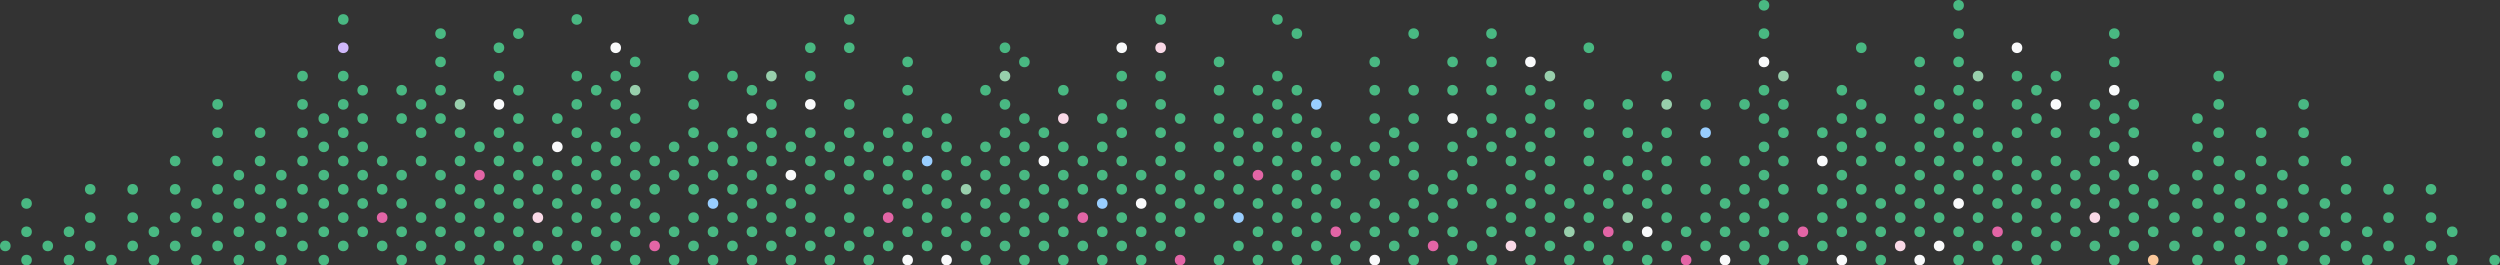 <svg width="1413" height="150" xmlns="http://www.w3.org/2000/svg"><rect width="100%" height="100%" fill="#333333" stroke="none"/><g fill="none" fill-rule="evenodd"><g transform="translate(1226 40)" fill="#49B882"><circle transform="matrix(1 0 0 -1 0 214)" cx="184" cy="107" r="3"/><circle transform="matrix(1 0 0 -1 0 214)" cx="160" cy="107" r="3"/><circle transform="matrix(1 0 0 -1 0 182)" cx="160" cy="91" r="3"/><circle transform="matrix(1 0 0 -1 0 198)" cx="148" cy="99" r="3"/><circle transform="matrix(1 0 0 -1 0 166)" cx="148" cy="83" r="3"/><circle transform="matrix(1 0 0 -1 0 134)" cx="148" cy="67" r="3"/><circle transform="matrix(1 0 0 -1 0 214)" cx="136" cy="107" r="3"/><circle transform="matrix(1 0 0 -1 0 198)" cx="124" cy="99" r="3"/><circle transform="matrix(1 0 0 -1 0 166)" cx="124" cy="83" r="3"/><circle transform="matrix(1 0 0 -1 0 134)" cx="124" cy="67" r="3"/><circle transform="matrix(1 0 0 -1 0 198)" cx="3" cy="99" r="3"/><circle transform="matrix(1 0 0 -1 0 166)" cx="3" cy="83" r="3"/><circle transform="matrix(1 0 0 -1 0 134)" cx="3" cy="67" r="3"/><circle transform="matrix(1 0 0 -1 0 214)" cx="112" cy="107" r="3"/><circle transform="matrix(1 0 0 -1 0 182)" cx="112" cy="91" r="3"/><circle transform="matrix(1 0 0 -1 0 198)" cx="100" cy="99" r="3"/><circle transform="matrix(1 0 0 -1 0 166)" cx="100" cy="83" r="3"/><circle transform="matrix(1 0 0 -1 0 134)" cx="100" cy="67" r="3"/><circle transform="matrix(1 0 0 -1 0 102)" cx="100" cy="51" r="3"/><circle transform="matrix(1 0 0 -1 0 214)" cx="88" cy="107" r="3"/><circle transform="matrix(1 0 0 -1 0 182)" cx="88" cy="91" r="3"/><circle transform="matrix(1 0 0 -1 0 150)" cx="88" cy="75" r="3"/><circle transform="matrix(1 0 0 -1 0 198)" cx="76" cy="99" r="3"/><circle transform="matrix(1 0 0 -1 0 166)" cx="76" cy="83" r="3"/><circle transform="matrix(1 0 0 -1 0 134)" cx="76" cy="67" r="3"/><circle transform="matrix(1 0 0 -1 0 102)" cx="76" cy="51" r="3"/><circle transform="matrix(1 0 0 -1 0 70)" cx="76" cy="35" r="3"/><circle transform="matrix(1 0 0 -1 0 38)" cx="76" cy="19" r="3"/><circle transform="matrix(1 0 0 -1 0 214)" cx="64" cy="107" r="3"/><circle transform="matrix(1 0 0 -1 0 182)" cx="64" cy="91" r="3"/><circle transform="matrix(1 0 0 -1 0 150)" cx="64" cy="75" r="3"/><circle transform="matrix(1 0 0 -1 0 118)" cx="64" cy="59" r="3"/><circle transform="matrix(1 0 0 -1 0 198)" cx="52" cy="99" r="3"/><circle transform="matrix(1 0 0 -1 0 166)" cx="52" cy="83" r="3"/><circle transform="matrix(1 0 0 -1 0 134)" cx="52" cy="67" r="3"/><circle transform="matrix(1 0 0 -1 0 102)" cx="52" cy="51" r="3"/><circle transform="matrix(1 0 0 -1 0 70)" cx="52" cy="35" r="3"/><circle transform="matrix(1 0 0 -1 0 214)" cx="40" cy="107" r="3"/><circle transform="matrix(1 0 0 -1 0 182)" cx="40" cy="91" r="3"/><circle transform="matrix(1 0 0 -1 0 150)" cx="40" cy="75" r="3"/><circle transform="matrix(1 0 0 -1 0 118)" cx="40" cy="59" r="3"/><circle transform="matrix(1 0 0 -1 0 198)" cx="28" cy="99" r="3"/><circle transform="matrix(1 0 0 -1 0 166)" cx="28" cy="83" r="3"/><circle transform="matrix(1 0 0 -1 0 134)" cx="28" cy="67" r="3"/><circle transform="matrix(1 0 0 -1 0 102)" cx="28" cy="51" r="3"/><circle transform="matrix(1 0 0 -1 0 70)" cx="28" cy="35" r="3"/><circle transform="matrix(1 0 0 -1 0 38)" cx="28" cy="19" r="3"/><circle transform="matrix(1 0 0 -1 0 6)" cx="28" cy="3" r="3"/><circle transform="matrix(1 0 0 -1 0 214)" cx="16" cy="107" r="3"/><circle transform="matrix(1 0 0 -1 0 182)" cx="16" cy="91" r="3"/><circle transform="matrix(1 0 0 -1 0 150)" cx="16" cy="75" r="3"/><circle transform="matrix(1 0 0 -1 0 118)" cx="16" cy="59" r="3"/><circle transform="matrix(1 0 0 -1 0 86)" cx="16" cy="43" r="3"/><circle transform="matrix(1 0 0 -1 0 54)" cx="16" cy="27" r="3"/></g><g transform="translate(0 40)" fill="#49B882"><circle transform="rotate(180 3 99)" cx="3" cy="99" r="3"/><circle transform="rotate(180 15 107)" cx="15" cy="107" r="3"/><circle transform="rotate(180 15 91)" cx="15" cy="91" r="3"/><circle transform="rotate(180 15 75)" cx="15" cy="75" r="3"/><circle transform="rotate(180 27 99)" cx="27" cy="99" r="3"/><circle transform="rotate(180 39 107)" cx="39" cy="107" r="3"/><circle transform="rotate(180 39 91)" cx="39" cy="91" r="3"/><circle transform="rotate(180 51 99)" cx="51" cy="99" r="3"/><circle transform="rotate(180 51 83)" cx="51" cy="83" r="3"/><circle transform="rotate(180 51 67)" cx="51" cy="67" r="3"/><circle transform="rotate(180 63 107)" cx="63" cy="107" r="3"/><circle transform="rotate(180 75 99)" cx="75" cy="99" r="3"/><circle transform="rotate(180 75 83)" cx="75" cy="83" r="3"/><circle transform="rotate(180 75 67)" cx="75" cy="67" r="3"/><circle transform="rotate(180 87 107)" cx="87" cy="107" r="3"/><circle transform="rotate(180 87 91)" cx="87" cy="91" r="3"/><circle transform="rotate(180 99 99)" cx="99" cy="99" r="3"/><circle transform="rotate(180 99 83)" cx="99" cy="83" r="3"/><circle transform="rotate(180 99 67)" cx="99" cy="67" r="3"/><circle transform="rotate(180 99 51)" cx="99" cy="51" r="3"/><circle transform="rotate(180 111 107)" cx="111" cy="107" r="3"/><circle transform="rotate(180 111 91)" cx="111" cy="91" r="3"/><circle transform="rotate(180 111 75)" cx="111" cy="75" r="3"/><circle transform="rotate(180 123 99)" cx="123" cy="99" r="3"/><circle transform="rotate(180 123 83)" cx="123" cy="83" r="3"/><circle transform="rotate(180 123 67)" cx="123" cy="67" r="3"/><circle transform="rotate(180 123 51)" cx="123" cy="51" r="3"/><circle transform="rotate(180 123 35)" cx="123" cy="35" r="3"/><circle transform="rotate(180 123 19)" cx="123" cy="19" r="3"/><circle transform="rotate(180 135 107)" cx="135" cy="107" r="3"/><circle transform="rotate(180 135 91)" cx="135" cy="91" r="3"/><circle transform="rotate(180 135 75)" cx="135" cy="75" r="3"/><circle transform="rotate(180 135 59)" cx="135" cy="59" r="3"/><circle transform="rotate(180 147 99)" cx="147" cy="99" r="3"/><circle transform="rotate(180 147 83)" cx="147" cy="83" r="3"/><circle transform="rotate(180 147 67)" cx="147" cy="67" r="3"/><circle transform="rotate(180 147 51)" cx="147" cy="51" r="3"/><circle transform="rotate(180 147 35)" cx="147" cy="35" r="3"/><circle transform="rotate(180 159 107)" cx="159" cy="107" r="3"/><circle transform="rotate(180 159 91)" cx="159" cy="91" r="3"/><circle transform="rotate(180 159 75)" cx="159" cy="75" r="3"/><circle transform="rotate(180 159 59)" cx="159" cy="59" r="3"/><circle transform="rotate(180 171 99)" cx="171" cy="99" r="3"/><circle transform="rotate(180 171 83)" cx="171" cy="83" r="3"/><circle transform="rotate(180 171 67)" cx="171" cy="67" r="3"/><circle transform="rotate(180 171 51)" cx="171" cy="51" r="3"/><circle transform="rotate(180 171 35)" cx="171" cy="35" r="3"/><circle transform="rotate(180 171 19)" cx="171" cy="19" r="3"/><circle transform="rotate(180 171 3)" cx="171" cy="3" r="3"/><circle transform="rotate(180 183 107)" cx="183" cy="107" r="3"/><circle transform="rotate(180 183 91)" cx="183" cy="91" r="3"/><circle transform="rotate(180 183 75)" cx="183" cy="75" r="3"/><circle transform="rotate(180 183 59)" cx="183" cy="59" r="3"/><circle transform="rotate(180 183 43)" cx="183" cy="43" r="3"/><circle transform="rotate(180 183 27)" cx="183" cy="27" r="3"/></g><g transform="translate(191)"><circle fill="#49B882" transform="rotate(180 3 139)" cx="3" cy="139" r="3"/><circle fill="#49B882" transform="rotate(180 3 123)" cx="3" cy="123" r="3"/><circle fill="#49B882" transform="rotate(180 3 107)" cx="3" cy="107" r="3"/><circle fill="#49B882" transform="rotate(180 3 91)" cx="3" cy="91" r="3"/><circle fill="#49B882" transform="rotate(180 3 75)" cx="3" cy="75" r="3"/><circle fill="#49B882" transform="rotate(180 3 59)" cx="3" cy="59" r="3"/><circle fill="#49B882" transform="rotate(180 3 43)" cx="3" cy="43" r="3"/><circle fill="#D0B8FB" transform="rotate(180 3 27)" cx="3" cy="27" r="3"/><circle fill="#49B882" transform="rotate(180 3 11)" cx="3" cy="11" r="3"/><circle fill="#49B882" transform="rotate(180 14 131)" cx="14" cy="131" r="3"/><circle fill="#49B882" transform="rotate(180 14 115)" cx="14" cy="115" r="3"/><circle fill="#49B882" transform="rotate(180 14 99)" cx="14" cy="99" r="3"/><circle fill="#49B882" transform="rotate(180 14 83)" cx="14" cy="83" r="3"/><circle fill="#49B882" transform="rotate(180 14 67)" cx="14" cy="67" r="3"/><circle fill="#49B882" transform="rotate(180 14 51)" cx="14" cy="51" r="3"/><circle fill="#49B882" transform="rotate(180 25 139)" cx="25" cy="139" r="3"/><circle fill="#E365A6" transform="rotate(180 25 123)" cx="25" cy="123" r="3"/><circle fill="#49B882" transform="rotate(180 25 107)" cx="25" cy="107" r="3"/><circle fill="#49B882" transform="rotate(180 25 91)" cx="25" cy="91" r="3"/><circle fill="#49B882" transform="rotate(180 36 147)" cx="36" cy="147" r="3"/><circle fill="#49B882" transform="rotate(180 36 131)" cx="36" cy="131" r="3"/><circle fill="#49B882" transform="rotate(180 36 115)" cx="36" cy="115" r="3"/><circle fill="#49B882" transform="rotate(180 36 99)" cx="36" cy="99" r="3"/><circle fill="#49B882" transform="rotate(180 36 67)" cx="36" cy="67" r="3"/><circle fill="#49B882" transform="rotate(180 36 51)" cx="36" cy="51" r="3"/><circle fill="#49B882" transform="rotate(180 47 139)" cx="47" cy="139" r="3"/><circle fill="#49B882" transform="rotate(180 47 123)" cx="47" cy="123" r="3"/><circle fill="#49B882" transform="rotate(180 47 91)" cx="47" cy="91" r="3"/><circle fill="#49B882" transform="rotate(180 47 75)" cx="47" cy="75" r="3"/><circle fill="#49B882" transform="rotate(180 47 59)" cx="47" cy="59" r="3"/><circle fill="#49B882" transform="rotate(180 58 147)" cx="58" cy="147" r="3"/><circle fill="#49B882" transform="rotate(180 58 131)" cx="58" cy="131" r="3"/><circle fill="#49B882" transform="rotate(180 58 115)" cx="58" cy="115" r="3"/><circle fill="#49B882" transform="rotate(180 58 99)" cx="58" cy="99" r="3"/><circle fill="#49B882" transform="rotate(180 58 67)" cx="58" cy="67" r="3"/><circle fill="#49B882" transform="rotate(180 58 51)" cx="58" cy="51" r="3"/><circle fill="#49B882" transform="rotate(180 58 35)" cx="58" cy="35" r="3"/><circle fill="#49B882" transform="rotate(180 58 19)" cx="58" cy="19" r="3"/><circle fill="#49B882" transform="rotate(180 69 139)" cx="69" cy="139" r="3"/><circle fill="#49B882" transform="rotate(180 69 123)" cx="69" cy="123" r="3"/><circle fill="#49B882" transform="rotate(180 69 107)" cx="69" cy="107" r="3"/><circle fill="#49B882" transform="rotate(180 69 91)" cx="69" cy="91" r="3"/><circle fill="#49B882" transform="rotate(180 69 75)" cx="69" cy="75" r="3"/><circle fill="#98CFAC" transform="rotate(180 69 59)" cx="69" cy="59" r="3"/><circle fill="#49B882" transform="rotate(180 80 147)" cx="80" cy="147" r="3"/><circle fill="#49B882" transform="rotate(180 80 131)" cx="80" cy="131" r="3"/><circle fill="#49B882" transform="rotate(180 80 115)" cx="80" cy="115" r="3"/><circle fill="#E365A6" transform="rotate(180 80 99)" cx="80" cy="99" r="3"/><circle fill="#49B882" transform="rotate(180 80 83)" cx="80" cy="83" r="3"/><circle fill="#49B882" transform="rotate(180 91 139)" cx="91" cy="139" r="3"/><circle fill="#49B882" transform="rotate(180 91 123)" cx="91" cy="123" r="3"/><circle fill="#49B882" transform="rotate(180 91 107)" cx="91" cy="107" r="3"/><circle fill="#49B882" transform="rotate(180 91 91)" cx="91" cy="91" r="3"/><circle fill="#49B882" transform="rotate(180 91 75)" cx="91" cy="75" r="3"/><circle fill="#F9FAFB" transform="rotate(180 91 59)" cx="91" cy="59" r="3"/><circle fill="#49B882" transform="rotate(180 91 43)" cx="91" cy="43" r="3"/><circle fill="#49B882" transform="rotate(180 91 27)" cx="91" cy="27" r="3"/><circle fill="#49B882" transform="rotate(180 102 147)" cx="102" cy="147" r="3"/><circle fill="#49B882" transform="rotate(180 102 131)" cx="102" cy="131" r="3"/><circle fill="#49B882" transform="rotate(180 102 115)" cx="102" cy="115" r="3"/><circle fill="#49B882" transform="rotate(180 102 99)" cx="102" cy="99" r="3"/><circle fill="#49B882" transform="rotate(180 102 83)" cx="102" cy="83" r="3"/><circle fill="#49B882" transform="rotate(180 102 67)" cx="102" cy="67" r="3"/><circle fill="#49B882" transform="rotate(180 102 51)" cx="102" cy="51" r="3"/><circle fill="#49B882" transform="rotate(180 102 19)" cx="102" cy="19" r="3"/><circle fill="#49B882" transform="rotate(180 113 139)" cx="113" cy="139" r="3"/><circle fill="#FAD9E7" transform="rotate(180 113 123)" cx="113" cy="123" r="3"/><circle fill="#49B882" transform="rotate(180 113 107)" cx="113" cy="107" r="3"/><circle fill="#49B882" transform="rotate(180 113 91)" cx="113" cy="91" r="3"/><circle fill="#49B882" transform="rotate(180 124 147)" cx="124" cy="147" r="3"/><circle fill="#49B882" transform="rotate(180 124 131)" cx="124" cy="131" r="3"/><circle fill="#49B882" transform="rotate(180 124 115)" cx="124" cy="115" r="3"/><circle fill="#49B882" transform="rotate(180 124 99)" cx="124" cy="99" r="3"/><circle fill="#F9FAFB" transform="rotate(180 124 83)" cx="124" cy="83" r="3"/><circle fill="#49B882" transform="rotate(180 124 67)" cx="124" cy="67" r="3"/><circle fill="#49B882" transform="rotate(180 135 139)" cx="135" cy="139" r="3"/><circle fill="#49B882" transform="rotate(180 135 123)" cx="135" cy="123" r="3"/><circle fill="#49B882" transform="rotate(180 135 107)" cx="135" cy="107" r="3"/><circle fill="#49B882" transform="rotate(180 135 91)" cx="135" cy="91" r="3"/><circle fill="#49B882" transform="rotate(180 135 75)" cx="135" cy="75" r="3"/><circle fill="#49B882" transform="rotate(180 135 59)" cx="135" cy="59" r="3"/><circle fill="#49B882" transform="rotate(180 135 43)" cx="135" cy="43" r="3"/><circle fill="#49B882" transform="rotate(180 135 11)" cx="135" cy="11" r="3"/><circle fill="#49B882" transform="rotate(180 146 147)" cx="146" cy="147" r="3"/><circle fill="#49B882" transform="rotate(180 146 131)" cx="146" cy="131" r="3"/><circle fill="#49B882" transform="rotate(180 146 115)" cx="146" cy="115" r="3"/><circle fill="#49B882" transform="rotate(180 146 99)" cx="146" cy="99" r="3"/><circle fill="#49B882" transform="rotate(180 146 83)" cx="146" cy="83" r="3"/><circle fill="#49B882" transform="rotate(180 146 51)" cx="146" cy="51" r="3"/><circle fill="#49B882" transform="rotate(180 157 139)" cx="157" cy="139" r="3"/><circle fill="#49B882" transform="rotate(180 157 123)" cx="157" cy="123" r="3"/><circle fill="#49B882" transform="rotate(180 157 107)" cx="157" cy="107" r="3"/><circle fill="#49B882" transform="rotate(180 157 91)" cx="157" cy="91" r="3"/><circle fill="#49B882" transform="rotate(180 157 75)" cx="157" cy="75" r="3"/><circle fill="#49B882" transform="rotate(180 157 59)" cx="157" cy="59" r="3"/><circle fill="#49B882" transform="rotate(180 157 43)" cx="157" cy="43" r="3"/><circle fill="#F9FAFB" transform="rotate(180 157 27)" cx="157" cy="27" r="3"/><circle fill="#49B882" transform="rotate(180 168 147)" cx="168" cy="147" r="3"/><circle fill="#49B882" transform="rotate(180 168 131)" cx="168" cy="131" r="3"/><circle fill="#49B882" transform="rotate(180 168 115)" cx="168" cy="115" r="3"/><circle fill="#49B882" transform="rotate(180 168 99)" cx="168" cy="99" r="3"/><circle fill="#49B882" transform="rotate(180 168 83)" cx="168" cy="83" r="3"/><circle fill="#49B882" transform="rotate(180 168 67)" cx="168" cy="67" r="3"/><circle fill="#98CFAC" transform="rotate(180 168 51)" cx="168" cy="51" r="3"/><circle fill="#49B882" transform="rotate(180 168 35)" cx="168" cy="35" r="3"/><circle fill="#E365A6" transform="rotate(180 179 139)" cx="179" cy="139" r="3"/><circle fill="#49B882" transform="rotate(180 179 123)" cx="179" cy="123" r="3"/><circle fill="#49B882" transform="rotate(180 179 107)" cx="179" cy="107" r="3"/><circle fill="#49B882" transform="rotate(180 179 91)" cx="179" cy="91" r="3"/><circle fill="#49B882" transform="rotate(180 190 147)" cx="190" cy="147" r="3"/><circle fill="#49B882" transform="rotate(180 190 131)" cx="190" cy="131" r="3"/><circle fill="#49B882" transform="rotate(180 190 99)" cx="190" cy="99" r="3"/><circle fill="#49B882" transform="rotate(180 190 83)" cx="190" cy="83" r="3"/><circle fill="#49B882" transform="rotate(180 201 139)" cx="201" cy="139" r="3"/><circle fill="#49B882" transform="rotate(180 201 123)" cx="201" cy="123" r="3"/><circle fill="#49B882" transform="rotate(180 201 107)" cx="201" cy="107" r="3"/><circle fill="#49B882" transform="rotate(180 201 91)" cx="201" cy="91" r="3"/><circle fill="#49B882" transform="rotate(180 201 75)" cx="201" cy="75" r="3"/><circle fill="#49B882" transform="rotate(180 201 59)" cx="201" cy="59" r="3"/><circle fill="#49B882" transform="rotate(180 201 43)" cx="201" cy="43" r="3"/><circle fill="#49B882" transform="rotate(180 201 11)" cx="201" cy="11" r="3"/><circle fill="#49B882" transform="rotate(180 212 147)" cx="212" cy="147" r="3"/><circle fill="#49B882" transform="rotate(180 212 131)" cx="212" cy="131" r="3"/><circle fill="#99CEFF" transform="rotate(180 212 115)" cx="212" cy="115" r="3"/><circle fill="#49B882" transform="rotate(180 212 99)" cx="212" cy="99" r="3"/><circle fill="#49B882" transform="rotate(180 212 83)" cx="212" cy="83" r="3"/><circle fill="#49B882" transform="rotate(180 223 139)" cx="223" cy="139" r="3"/><circle fill="#49B882" transform="rotate(180 223 123)" cx="223" cy="123" r="3"/><circle fill="#49B882" transform="rotate(180 223 107)" cx="223" cy="107" r="3"/><circle fill="#49B882" transform="rotate(180 223 91)" cx="223" cy="91" r="3"/><circle fill="#49B882" transform="rotate(180 223 75)" cx="223" cy="75" r="3"/><circle fill="#49B882" transform="rotate(180 223 43)" cx="223" cy="43" r="3"/><circle fill="#49B882" transform="rotate(180 234 147)" cx="234" cy="147" r="3"/><circle fill="#49B882" transform="rotate(180 234 131)" cx="234" cy="131" r="3"/><circle fill="#49B882" transform="rotate(180 234 115)" cx="234" cy="115" r="3"/><circle fill="#49B882" transform="rotate(180 234 99)" cx="234" cy="99" r="3"/><circle fill="#49B882" transform="rotate(180 234 83)" cx="234" cy="83" r="3"/><circle fill="#F9FAFB" transform="rotate(180 234 67)" cx="234" cy="67" r="3"/><circle fill="#49B882" transform="rotate(180 234 51)" cx="234" cy="51" r="3"/><circle fill="#49B882" transform="rotate(180 245 139)" cx="245" cy="139" r="3"/><circle fill="#49B882" transform="rotate(180 245 123)" cx="245" cy="123" r="3"/><circle fill="#49B882" transform="rotate(180 245 107)" cx="245" cy="107" r="3"/><circle fill="#49B882" transform="rotate(180 245 91)" cx="245" cy="91" r="3"/><circle fill="#49B882" transform="rotate(180 245 75)" cx="245" cy="75" r="3"/><circle fill="#49B882" transform="rotate(180 245 59)" cx="245" cy="59" r="3"/><circle fill="#98CFAC" transform="rotate(180 245 43)" cx="245" cy="43" r="3"/><circle fill="#49B882" transform="rotate(180 256 147)" cx="256" cy="147" r="3"/><circle fill="#49B882" transform="rotate(180 256 131)" cx="256" cy="131" r="3"/><circle fill="#49B882" transform="rotate(180 256 115)" cx="256" cy="115" r="3"/><circle fill="#F9FAFB" transform="rotate(180 256 99)" cx="256" cy="99" r="3"/><circle fill="#49B882" transform="rotate(180 256 83)" cx="256" cy="83" r="3"/><circle fill="#49B882" transform="rotate(180 267 139)" cx="267" cy="139" r="3"/><circle fill="#49B882" transform="rotate(180 267 123)" cx="267" cy="123" r="3"/><circle fill="#49B882" transform="rotate(180 267 107)" cx="267" cy="107" r="3"/><circle fill="#49B882" transform="rotate(180 267 91)" cx="267" cy="91" r="3"/><circle fill="#49B882" transform="rotate(180 267 75)" cx="267" cy="75" r="3"/><circle fill="#F9FAFB" transform="rotate(180 267 59)" cx="267" cy="59" r="3"/><circle fill="#49B882" transform="rotate(180 267 43)" cx="267" cy="43" r="3"/><circle fill="#49B882" transform="rotate(180 267 27)" cx="267" cy="27" r="3"/><circle fill="#49B882" transform="rotate(180 278 147)" cx="278" cy="147" r="3"/><circle fill="#49B882" transform="rotate(180 278 131)" cx="278" cy="131" r="3"/><circle fill="#49B882" transform="rotate(180 278 99)" cx="278" cy="99" r="3"/><circle fill="#49B882" transform="rotate(180 278 83)" cx="278" cy="83" r="3"/><circle fill="#49B882" transform="rotate(180 289 139)" cx="289" cy="139" r="3"/><circle fill="#49B882" transform="rotate(180 289 123)" cx="289" cy="123" r="3"/><circle fill="#49B882" transform="rotate(180 289 107)" cx="289" cy="107" r="3"/><circle fill="#49B882" transform="rotate(180 289 91)" cx="289" cy="91" r="3"/><circle fill="#49B882" transform="rotate(180 289 75)" cx="289" cy="75" r="3"/><circle fill="#49B882" transform="rotate(180 289 59)" cx="289" cy="59" r="3"/><circle fill="#49B882" transform="rotate(180 289 27)" cx="289" cy="27" r="3"/><circle fill="#49B882" transform="rotate(180 289 11)" cx="289" cy="11" r="3"/><circle fill="#49B882" transform="rotate(180 300 147)" cx="300" cy="147" r="3"/><circle fill="#49B882" transform="rotate(180 300 131)" cx="300" cy="131" r="3"/><circle fill="#49B882" transform="rotate(180 300 99)" cx="300" cy="99" r="3"/><circle fill="#49B882" transform="rotate(180 300 83)" cx="300" cy="83" r="3"/><circle fill="#49B882" transform="rotate(180 311 139)" cx="311" cy="139" r="3"/><circle fill="#E365A6" transform="rotate(180 311 123)" cx="311" cy="123" r="3"/><circle fill="#49B882" transform="rotate(180 311 107)" cx="311" cy="107" r="3"/><circle fill="#49B882" transform="rotate(180 311 91)" cx="311" cy="91" r="3"/><circle fill="#49B882" transform="rotate(180 311 75)" cx="311" cy="75" r="3"/><circle fill="#F9FAFB" transform="rotate(180 322 147)" cx="322" cy="147" r="3"/><circle fill="#49B882" transform="rotate(180 322 131)" cx="322" cy="131" r="3"/><circle fill="#49B882" transform="rotate(180 322 115)" cx="322" cy="115" r="3"/><circle fill="#49B882" transform="rotate(180 322 99)" cx="322" cy="99" r="3"/><circle fill="#49B882" transform="rotate(180 322 83)" cx="322" cy="83" r="3"/><circle fill="#49B882" transform="rotate(180 322 67)" cx="322" cy="67" r="3"/><circle fill="#49B882" transform="rotate(180 322 51)" cx="322" cy="51" r="3"/><circle fill="#49B882" transform="rotate(180 322 35)" cx="322" cy="35" r="3"/><circle fill="#49B882" transform="rotate(180 333 139)" cx="333" cy="139" r="3"/><circle fill="#49B882" transform="rotate(180 333 123)" cx="333" cy="123" r="3"/><circle fill="#49B882" transform="rotate(180 333 107)" cx="333" cy="107" r="3"/><circle fill="#99CEFF" transform="rotate(180 333 91)" cx="333" cy="91" r="3"/><circle fill="#49B882" transform="rotate(180 333 75)" cx="333" cy="75" r="3"/><circle fill="#F9FAFB" transform="rotate(180 344 147)" cx="344" cy="147" r="3"/><circle fill="#49B882" transform="rotate(180 344 131)" cx="344" cy="131" r="3"/><circle fill="#49B882" transform="rotate(180 344 115)" cx="344" cy="115" r="3"/><circle fill="#49B882" transform="rotate(180 344 99)" cx="344" cy="99" r="3"/><circle fill="#49B882" transform="rotate(180 344 83)" cx="344" cy="83" r="3"/><circle fill="#49B882" transform="rotate(180 344 67)" cx="344" cy="67" r="3"/><circle fill="#49B882" transform="rotate(180 355 139)" cx="355" cy="139" r="3"/><circle fill="#49B882" transform="rotate(180 355 123)" cx="355" cy="123" r="3"/><circle fill="#98CFAC" transform="rotate(180 355 107)" cx="355" cy="107" r="3"/><circle fill="#49B882" transform="rotate(180 355 91)" cx="355" cy="91" r="3"/><circle fill="#49B882" transform="rotate(180 366 147)" cx="366" cy="147" r="3"/><circle fill="#49B882" transform="rotate(180 366 131)" cx="366" cy="131" r="3"/><circle fill="#49B882" transform="rotate(180 366 115)" cx="366" cy="115" r="3"/><circle fill="#49B882" transform="rotate(180 366 99)" cx="366" cy="99" r="3"/><circle fill="#49B882" transform="rotate(180 366 83)" cx="366" cy="83" r="3"/><circle fill="#49B882" transform="rotate(180 366 51)" cx="366" cy="51" r="3"/><circle fill="#49B882" transform="rotate(180 377 139)" cx="377" cy="139" r="3"/><circle fill="#49B882" transform="rotate(180 377 123)" cx="377" cy="123" r="3"/><circle fill="#49B882" transform="rotate(180 377 107)" cx="377" cy="107" r="3"/><circle fill="#49B882" transform="rotate(180 377 91)" cx="377" cy="91" r="3"/><circle fill="#49B882" transform="rotate(180 377 75)" cx="377" cy="75" r="3"/><circle fill="#49B882" transform="rotate(180 377 59)" cx="377" cy="59" r="3"/><circle fill="#98CFAC" transform="rotate(180 377 43)" cx="377" cy="43" r="3"/><circle fill="#49B882" transform="rotate(180 377 27)" cx="377" cy="27" r="3"/><circle fill="#49B882" transform="rotate(180 388 147)" cx="388" cy="147" r="3"/><circle fill="#49B882" transform="rotate(180 388 131)" cx="388" cy="131" r="3"/><circle fill="#49B882" transform="rotate(180 388 115)" cx="388" cy="115" r="3"/><circle fill="#49B882" transform="rotate(180 388 99)" cx="388" cy="99" r="3"/><circle fill="#49B882" transform="rotate(180 388 83)" cx="388" cy="83" r="3"/><circle fill="#49B882" transform="rotate(180 388 67)" cx="388" cy="67" r="3"/><circle fill="#49B882" transform="rotate(180 388 35)" cx="388" cy="35" r="3"/><circle fill="#49B882" transform="rotate(180 399 139)" cx="399" cy="139" r="3"/><circle fill="#49B882" transform="rotate(180 399 123)" cx="399" cy="123" r="3"/><circle fill="#49B882" transform="rotate(180 399 107)" cx="399" cy="107" r="3"/><circle fill="#F9FAFB" transform="rotate(180 399 91)" cx="399" cy="91" r="3"/><circle fill="#49B882" transform="rotate(180 399 75)" cx="399" cy="75" r="3"/><circle fill="#49B882" transform="rotate(180 410 147)" cx="410" cy="147" r="3"/><circle fill="#49B882" transform="rotate(180 410 131)" cx="410" cy="131" r="3"/><circle fill="#49B882" transform="rotate(180 410 115)" cx="410" cy="115" r="3"/><circle fill="#49B882" transform="rotate(180 410 99)" cx="410" cy="99" r="3"/><circle fill="#49B882" transform="rotate(180 410 83)" cx="410" cy="83" r="3"/><circle fill="#FAD9E7" transform="rotate(180 410 67)" cx="410" cy="67" r="3"/><circle fill="#49B882" transform="rotate(180 410 51)" cx="410" cy="51" r="3"/><circle fill="#49B882" transform="rotate(180 421 139)" cx="421" cy="139" r="3"/><circle fill="#E365A6" transform="rotate(180 421 123)" cx="421" cy="123" r="3"/><circle fill="#49B882" transform="rotate(180 421 107)" cx="421" cy="107" r="3"/><circle fill="#49B882" transform="rotate(180 421 91)" cx="421" cy="91" r="3"/><circle fill="#49B882" transform="rotate(180 432 147)" cx="432" cy="147" r="3"/><circle fill="#49B882" transform="rotate(180 432 131)" cx="432" cy="131" r="3"/><circle fill="#99CEFF" transform="rotate(180 432 115)" cx="432" cy="115" r="3"/><circle fill="#49B882" transform="rotate(180 432 99)" cx="432" cy="99" r="3"/><circle fill="#49B882" transform="rotate(180 432 83)" cx="432" cy="83" r="3"/><circle fill="#49B882" transform="rotate(180 432 67)" cx="432" cy="67" r="3"/><circle fill="#49B882" transform="rotate(180 443 139)" cx="443" cy="139" r="3"/><circle fill="#49B882" transform="rotate(180 443 123)" cx="443" cy="123" r="3"/><circle fill="#49B882" transform="rotate(180 443 107)" cx="443" cy="107" r="3"/><circle fill="#49B882" transform="rotate(180 443 91)" cx="443" cy="91" r="3"/><circle fill="#49B882" transform="rotate(180 443 75)" cx="443" cy="75" r="3"/><circle fill="#49B882" transform="rotate(180 443 59)" cx="443" cy="59" r="3"/><circle fill="#49B882" transform="rotate(180 443 43)" cx="443" cy="43" r="3"/><circle fill="#F9FAFB" transform="rotate(180 443 27)" cx="443" cy="27" r="3"/><circle fill="#49B882" transform="rotate(180 454 147)" cx="454" cy="147" r="3"/><circle fill="#49B882" transform="rotate(180 454 131)" cx="454" cy="131" r="3"/><circle fill="#F9FAFB" transform="rotate(180 454 115)" cx="454" cy="115" r="3"/><circle fill="#49B882" transform="rotate(180 454 99)" cx="454" cy="99" r="3"/><circle fill="#49B882" transform="rotate(180 465 139)" cx="465" cy="139" r="3"/><circle fill="#49B882" transform="rotate(180 465 123)" cx="465" cy="123" r="3"/><circle fill="#49B882" transform="rotate(180 465 107)" cx="465" cy="107" r="3"/><circle fill="#49B882" transform="rotate(180 465 91)" cx="465" cy="91" r="3"/><circle fill="#49B882" transform="rotate(180 465 75)" cx="465" cy="75" r="3"/><circle fill="#49B882" transform="rotate(180 465 59)" cx="465" cy="59" r="3"/><circle fill="#49B882" transform="rotate(180 465 43)" cx="465" cy="43" r="3"/><circle fill="#FAD9E7" transform="rotate(180 465 27)" cx="465" cy="27" r="3"/><circle fill="#49B882" transform="rotate(180 465 11)" cx="465" cy="11" r="3"/><circle fill="#E365A6" transform="rotate(180 476 147)" cx="476" cy="147" r="3"/><circle fill="#49B882" transform="rotate(180 476 131)" cx="476" cy="131" r="3"/><circle fill="#49B882" transform="rotate(180 476 115)" cx="476" cy="115" r="3"/><circle fill="#49B882" transform="rotate(180 476 99)" cx="476" cy="99" r="3"/><circle fill="#49B882" transform="rotate(180 476 83)" cx="476" cy="83" r="3"/><circle fill="#49B882" transform="rotate(180 476 67)" cx="476" cy="67" r="3"/><circle fill="#49B882" transform="rotate(180 487 123)" cx="487" cy="123" r="3"/><circle fill="#49B882" transform="rotate(180 487 107)" cx="487" cy="107" r="3"/><circle fill="#49B882" transform="rotate(180 498 147)" cx="498" cy="147" r="3"/><circle fill="#49B882" transform="rotate(180 498 115)" cx="498" cy="115" r="3"/><circle fill="#49B882" transform="rotate(180 498 99)" cx="498" cy="99" r="3"/><circle fill="#49B882" transform="rotate(180 498 83)" cx="498" cy="83" r="3"/><circle fill="#49B882" transform="rotate(180 498 67)" cx="498" cy="67" r="3"/><circle fill="#49B882" transform="rotate(180 498 51)" cx="498" cy="51" r="3"/><circle fill="#49B882" transform="rotate(180 498 35)" cx="498" cy="35" r="3"/><circle fill="#49B882" transform="rotate(180 509 139)" cx="509" cy="139" r="3"/><circle fill="#99CEFF" transform="rotate(180 509 123)" cx="509" cy="123" r="3"/><circle fill="#49B882" transform="rotate(180 509 107)" cx="509" cy="107" r="3"/><circle fill="#49B882" transform="rotate(180 509 91)" cx="509" cy="91" r="3"/><circle fill="#49B882" transform="rotate(180 509 75)" cx="509" cy="75" r="3"/><circle fill="#49B882" transform="rotate(180 520 147)" cx="520" cy="147" r="3"/><circle fill="#49B882" transform="rotate(180 520 131)" cx="520" cy="131" r="3"/><circle fill="#49B882" transform="rotate(180 520 115)" cx="520" cy="115" r="3"/><circle fill="#E365A6" transform="rotate(180 520 99)" cx="520" cy="99" r="3"/><circle fill="#49B882" transform="rotate(180 520 83)" cx="520" cy="83" r="3"/><circle fill="#49B882" transform="rotate(180 520 67)" cx="520" cy="67" r="3"/><circle fill="#49B882" transform="rotate(180 520 51)" cx="520" cy="51" r="3"/><circle fill="#49B882" transform="rotate(180 531 139)" cx="531" cy="139" r="3"/><circle fill="#49B882" transform="rotate(180 531 123)" cx="531" cy="123" r="3"/><circle fill="#49B882" transform="rotate(180 531 107)" cx="531" cy="107" r="3"/><circle fill="#49B882" transform="rotate(180 531 91)" cx="531" cy="91" r="3"/><circle fill="#49B882" transform="rotate(180 531 75)" cx="531" cy="75" r="3"/><circle fill="#49B882" transform="rotate(180 531 59)" cx="531" cy="59" r="3"/><circle fill="#49B882" transform="rotate(180 531 43)" cx="531" cy="43" r="3"/><circle fill="#49B882" transform="rotate(180 531 11)" cx="531" cy="11" r="3"/><circle fill="#49B882" transform="rotate(180 542 147)" cx="542" cy="147" r="3"/><circle fill="#49B882" transform="rotate(180 542 131)" cx="542" cy="131" r="3"/><circle fill="#49B882" transform="rotate(180 542 115)" cx="542" cy="115" r="3"/><circle fill="#49B882" transform="rotate(180 542 99)" cx="542" cy="99" r="3"/><circle fill="#49B882" transform="rotate(180 542 83)" cx="542" cy="83" r="3"/><circle fill="#49B882" transform="rotate(180 542 67)" cx="542" cy="67" r="3"/><circle fill="#49B882" transform="rotate(180 542 51)" cx="542" cy="51" r="3"/><circle fill="#49B882" transform="rotate(180 542 19)" cx="542" cy="19" r="3"/><circle fill="#49B882" transform="rotate(180 553 139)" cx="553" cy="139" r="3"/><circle fill="#49B882" transform="rotate(180 553 123)" cx="553" cy="123" r="3"/><circle fill="#49B882" transform="rotate(180 553 107)" cx="553" cy="107" r="3"/><circle fill="#49B882" transform="rotate(180 553 91)" cx="553" cy="91" r="3"/><circle fill="#49B882" transform="rotate(180 553 75)" cx="553" cy="75" r="3"/><circle fill="#99CEFF" transform="rotate(180 553 59)" cx="553" cy="59" r="3"/><circle fill="#49B882" transform="rotate(180 564 147)" cx="564" cy="147" r="3"/><circle fill="#E365A6" transform="rotate(180 564 131)" cx="564" cy="131" r="3"/><circle fill="#49B882" transform="rotate(180 564 115)" cx="564" cy="115" r="3"/><circle fill="#49B882" transform="rotate(180 564 99)" cx="564" cy="99" r="3"/><circle fill="#49B882" transform="rotate(180 564 83)" cx="564" cy="83" r="3"/><circle fill="#49B882" transform="rotate(180 575 139)" cx="575" cy="139" r="3"/><circle fill="#49B882" transform="rotate(180 575 123)" cx="575" cy="123" r="3"/><circle fill="#49B882" transform="rotate(180 575 91)" cx="575" cy="91" r="3"/><circle fill="#F9FAFB" transform="rotate(180 586 147)" cx="586" cy="147" r="3"/><circle fill="#49B882" transform="rotate(180 586 131)" cx="586" cy="131" r="3"/><circle fill="#49B882" transform="rotate(180 586 115)" cx="586" cy="115" r="3"/><circle fill="#49B882" transform="rotate(180 586 99)" cx="586" cy="99" r="3"/><circle fill="#49B882" transform="rotate(180 586 83)" cx="586" cy="83" r="3"/><circle fill="#49B882" transform="rotate(180 586 67)" cx="586" cy="67" r="3"/><circle fill="#49B882" transform="rotate(180 586 51)" cx="586" cy="51" r="3"/><circle fill="#49B882" transform="rotate(180 586 35)" cx="586" cy="35" r="3"/><circle fill="#49B882" transform="rotate(180 597 139)" cx="597" cy="139" r="3"/><circle fill="#49B882" transform="rotate(180 597 123)" cx="597" cy="123" r="3"/><circle fill="#49B882" transform="rotate(180 597 91)" cx="597" cy="91" r="3"/><circle fill="#49B882" transform="rotate(180 597 75)" cx="597" cy="75" r="3"/><circle fill="#49B882" transform="rotate(180 608 147)" cx="608" cy="147" r="3"/><circle fill="#49B882" transform="rotate(180 608 131)" cx="608" cy="131" r="3"/><circle fill="#49B882" transform="rotate(180 608 115)" cx="608" cy="115" r="3"/><circle fill="#49B882" transform="rotate(180 608 99)" cx="608" cy="99" r="3"/><circle fill="#49B882" transform="rotate(180 608 83)" cx="608" cy="83" r="3"/><circle fill="#49B882" transform="rotate(180 608 67)" cx="608" cy="67" r="3"/><circle fill="#49B882" transform="rotate(180 608 51)" cx="608" cy="51" r="3"/><circle fill="#49B882" transform="rotate(180 608 19)" cx="608" cy="19" r="3"/><circle fill="#E365A6" transform="rotate(180 619 139)" cx="619" cy="139" r="3"/><circle fill="#49B882" transform="rotate(180 619 123)" cx="619" cy="123" r="3"/><circle fill="#49B882" transform="rotate(180 619 107)" cx="619" cy="107" r="3"/><circle fill="#49B882" transform="rotate(180 630 147)" cx="630" cy="147" r="3"/><circle fill="#49B882" transform="rotate(180 630 131)" cx="630" cy="131" r="3"/><circle fill="#49B882" transform="rotate(180 630 115)" cx="630" cy="115" r="3"/><circle fill="#49B882" transform="rotate(180 630 99)" cx="630" cy="99" r="3"/><circle fill="#49B882" transform="rotate(180 630 83)" cx="630" cy="83" r="3"/><circle fill="#F9FAFB" transform="rotate(180 630 67)" cx="630" cy="67" r="3"/><circle fill="#49B882" transform="rotate(180 630 51)" cx="630" cy="51" r="3"/><circle fill="#49B882" transform="rotate(180 630 35)" cx="630" cy="35" r="3"/><circle fill="#49B882" transform="rotate(180 641 139)" cx="641" cy="139" r="3"/><circle fill="#49B882" transform="rotate(180 641 107)" cx="641" cy="107" r="3"/><circle fill="#49B882" transform="rotate(180 641 91)" cx="641" cy="91" r="3"/><circle fill="#49B882" transform="rotate(180 641 75)" cx="641" cy="75" r="3"/><circle fill="#49B882" transform="rotate(180 652 147)" cx="652" cy="147" r="3"/><circle fill="#49B882" transform="rotate(180 652 131)" cx="652" cy="131" r="3"/><circle fill="#49B882" transform="rotate(180 652 115)" cx="652" cy="115" r="3"/><circle fill="#49B882" transform="rotate(180 652 83)" cx="652" cy="83" r="3"/><circle fill="#49B882" transform="rotate(180 652 67)" cx="652" cy="67" r="3"/><circle fill="#49B882" transform="rotate(180 652 51)" cx="652" cy="51" r="3"/><circle fill="#49B882" transform="rotate(180 652 35)" cx="652" cy="35" r="3"/><circle fill="#49B882" transform="rotate(180 652 19)" cx="652" cy="19" r="3"/><circle fill="#FAD9E7" transform="rotate(180 663 139)" cx="663" cy="139" r="3"/><circle fill="#49B882" transform="rotate(180 663 123)" cx="663" cy="123" r="3"/><circle fill="#49B882" transform="rotate(180 663 107)" cx="663" cy="107" r="3"/><circle fill="#49B882" transform="rotate(180 663 91)" cx="663" cy="91" r="3"/><circle fill="#49B882" transform="rotate(180 663 75)" cx="663" cy="75" r="3"/><circle fill="#49B882" transform="rotate(180 674 147)" cx="674" cy="147" r="3"/><circle fill="#49B882" transform="rotate(180 674 131)" cx="674" cy="131" r="3"/><circle fill="#49B882" transform="rotate(180 674 115)" cx="674" cy="115" r="3"/><circle fill="#49B882" transform="rotate(180 674 99)" cx="674" cy="99" r="3"/><circle fill="#49B882" transform="rotate(180 674 83)" cx="674" cy="83" r="3"/><circle fill="#49B882" transform="rotate(180 674 67)" cx="674" cy="67" r="3"/><circle fill="#49B882" transform="rotate(180 674 51)" cx="674" cy="51" r="3"/><circle fill="#F9FAFB" transform="rotate(180 674 35)" cx="674" cy="35" r="3"/><circle fill="#49B882" transform="rotate(180 685 139)" cx="685" cy="139" r="3"/><circle fill="#49B882" transform="rotate(180 685 123)" cx="685" cy="123" r="3"/><circle fill="#49B882" transform="rotate(180 685 107)" cx="685" cy="107" r="3"/><circle fill="#49B882" transform="rotate(180 685 91)" cx="685" cy="91" r="3"/><circle fill="#49B882" transform="rotate(180 685 75)" cx="685" cy="75" r="3"/><circle fill="#49B882" transform="rotate(180 685 59)" cx="685" cy="59" r="3"/><circle fill="#98CFAC" transform="rotate(180 685 43)" cx="685" cy="43" r="3"/><circle fill="#49B882" transform="rotate(180 696 147)" cx="696" cy="147" r="3"/><circle fill="#98CFAC" transform="rotate(180 696 131)" cx="696" cy="131" r="3"/><circle fill="#49B882" transform="rotate(180 696 115)" cx="696" cy="115" r="3"/><circle fill="#49B882" transform="rotate(180 707 139)" cx="707" cy="139" r="3"/><circle fill="#49B882" transform="rotate(180 707 123)" cx="707" cy="123" r="3"/><circle fill="#49B882" transform="rotate(180 707 107)" cx="707" cy="107" r="3"/><circle fill="#49B882" transform="rotate(180 707 91)" cx="707" cy="91" r="3"/><circle fill="#49B882" transform="rotate(180 707 75)" cx="707" cy="75" r="3"/><circle fill="#49B882" transform="rotate(180 707 59)" cx="707" cy="59" r="3"/><circle fill="#49B882" transform="rotate(180 707 27)" cx="707" cy="27" r="3"/><circle fill="#49B882" transform="rotate(180 718 147)" cx="718" cy="147" r="3"/><circle fill="#E365A6" transform="rotate(180 718 131)" cx="718" cy="131" r="3"/><circle fill="#49B882" transform="rotate(180 718 115)" cx="718" cy="115" r="3"/><circle fill="#49B882" transform="rotate(180 718 99)" cx="718" cy="99" r="3"/><circle fill="#49B882" transform="rotate(180 729 139)" cx="729" cy="139" r="3"/><circle fill="#98CFAC" transform="rotate(180 729 123)" cx="729" cy="123" r="3"/><circle fill="#49B882" transform="rotate(180 729 107)" cx="729" cy="107" r="3"/><circle fill="#49B882" transform="rotate(180 729 91)" cx="729" cy="91" r="3"/><circle fill="#49B882" transform="rotate(180 729 75)" cx="729" cy="75" r="3"/><circle fill="#49B882" transform="rotate(180 729 59)" cx="729" cy="59" r="3"/><circle fill="#49B882" transform="rotate(180 740 147)" cx="740" cy="147" r="3"/><circle fill="#F9FAFB" transform="rotate(180 740 131)" cx="740" cy="131" r="3"/><circle fill="#49B882" transform="rotate(180 740 115)" cx="740" cy="115" r="3"/><circle fill="#49B882" transform="rotate(180 740 99)" cx="740" cy="99" r="3"/><circle fill="#49B882" transform="rotate(180 740 83)" cx="740" cy="83" r="3"/><circle fill="#49B882" transform="rotate(180 751 139)" cx="751" cy="139" r="3"/><circle fill="#49B882" transform="rotate(180 751 123)" cx="751" cy="123" r="3"/><circle fill="#49B882" transform="rotate(180 751 107)" cx="751" cy="107" r="3"/><circle fill="#49B882" transform="rotate(180 751 91)" cx="751" cy="91" r="3"/><circle fill="#49B882" transform="rotate(180 751 75)" cx="751" cy="75" r="3"/><circle fill="#98CFAC" transform="rotate(180 751 59)" cx="751" cy="59" r="3"/><circle fill="#49B882" transform="rotate(180 751 43)" cx="751" cy="43" r="3"/><circle fill="#E365A6" transform="rotate(180 762 147)" cx="762" cy="147" r="3"/><circle fill="#49B882" transform="rotate(180 762 131)" cx="762" cy="131" r="3"/><circle fill="#49B882" transform="rotate(180 773 139)" cx="773" cy="139" r="3"/><circle fill="#49B882" transform="rotate(180 773 123)" cx="773" cy="123" r="3"/><circle fill="#49B882" transform="rotate(180 773 107)" cx="773" cy="107" r="3"/><circle fill="#49B882" transform="rotate(180 773 91)" cx="773" cy="91" r="3"/><circle fill="#99CEFF" transform="rotate(180 773 75)" cx="773" cy="75" r="3"/><circle fill="#49B882" transform="rotate(180 773 59)" cx="773" cy="59" r="3"/><circle fill="#F9FAFB" transform="rotate(180 784 147)" cx="784" cy="147" r="3"/><circle fill="#49B882" transform="rotate(180 784 131)" cx="784" cy="131" r="3"/><circle fill="#49B882" transform="rotate(180 784 115)" cx="784" cy="115" r="3"/><circle fill="#49B882" transform="rotate(180 795 139)" cx="795" cy="139" r="3"/><circle fill="#49B882" transform="rotate(180 795 123)" cx="795" cy="123" r="3"/><circle fill="#49B882" transform="rotate(180 795 107)" cx="795" cy="107" r="3"/><circle fill="#49B882" transform="rotate(180 795 91)" cx="795" cy="91" r="3"/><circle fill="#49B882" transform="rotate(180 795 59)" cx="795" cy="59" r="3"/><circle fill="#49B882" transform="rotate(180 806 147)" cx="806" cy="147" r="3"/><circle fill="#49B882" transform="rotate(180 806 131)" cx="806" cy="131" r="3"/><circle fill="#49B882" transform="rotate(180 806 115)" cx="806" cy="115" r="3"/><circle fill="#49B882" transform="rotate(180 806 99)" cx="806" cy="99" r="3"/><circle fill="#49B882" transform="rotate(180 806 83)" cx="806" cy="83" r="3"/><circle fill="#49B882" transform="rotate(180 806 67)" cx="806" cy="67" r="3"/><circle fill="#49B882" transform="rotate(180 806 51)" cx="806" cy="51" r="3"/><circle fill="#F9FAFB" transform="rotate(180 806 35)" cx="806" cy="35" r="3"/><circle fill="#49B882" transform="rotate(180 806 19)" cx="806" cy="19" r="3"/><circle fill="#49B882" transform="rotate(180 806 3)" cx="806" cy="3" r="3"/><circle fill="#49B882" transform="rotate(180 817 139)" cx="817" cy="139" r="3"/><circle fill="#49B882" transform="rotate(180 817 123)" cx="817" cy="123" r="3"/><circle fill="#49B882" transform="rotate(180 817 107)" cx="817" cy="107" r="3"/><circle fill="#49B882" transform="rotate(180 817 91)" cx="817" cy="91" r="3"/><circle fill="#49B882" transform="rotate(180 817 75)" cx="817" cy="75" r="3"/><circle fill="#49B882" transform="rotate(180 817 59)" cx="817" cy="59" r="3"/><circle fill="#98CFAC" transform="rotate(180 817 43)" cx="817" cy="43" r="3"/><circle fill="#49B882" transform="rotate(180 828 147)" cx="828" cy="147" r="3"/><circle fill="#E365A6" transform="rotate(180 828 131)" cx="828" cy="131" r="3"/><circle fill="#49B882" transform="rotate(180 839 139)" cx="839" cy="139" r="3"/><circle fill="#49B882" transform="rotate(180 839 123)" cx="839" cy="123" r="3"/><circle fill="#49B882" transform="rotate(180 839 107)" cx="839" cy="107" r="3"/><circle fill="#F9FAFB" transform="rotate(180 839 91)" cx="839" cy="91" r="3"/><circle fill="#49B882" transform="rotate(180 839 75)" cx="839" cy="75" r="3"/><circle fill="#F9FAFB" transform="rotate(180 850 147)" cx="850" cy="147" r="3"/><circle fill="#49B882" transform="rotate(180 850 131)" cx="850" cy="131" r="3"/><circle fill="#49B882" transform="rotate(180 850 115)" cx="850" cy="115" r="3"/><circle fill="#49B882" transform="rotate(180 850 99)" cx="850" cy="99" r="3"/><circle fill="#49B882" transform="rotate(180 850 83)" cx="850" cy="83" r="3"/><circle fill="#49B882" transform="rotate(180 850 67)" cx="850" cy="67" r="3"/><circle fill="#49B882" transform="rotate(180 850 51)" cx="850" cy="51" r="3"/><circle fill="#49B882" transform="rotate(180 861 139)" cx="861" cy="139" r="3"/><circle fill="#49B882" transform="rotate(180 861 123)" cx="861" cy="123" r="3"/><circle fill="#49B882" transform="rotate(180 861 107)" cx="861" cy="107" r="3"/><circle fill="#49B882" transform="rotate(180 861 91)" cx="861" cy="91" r="3"/><circle fill="#49B882" transform="rotate(180 861 75)" cx="861" cy="75" r="3"/><circle fill="#49B882" transform="rotate(180 861 59)" cx="861" cy="59" r="3"/><circle fill="#49B882" transform="rotate(180 861 27)" cx="861" cy="27" r="3"/><circle fill="#49B882" transform="rotate(180 872 147)" cx="872" cy="147" r="3"/><circle fill="#49B882" transform="rotate(180 872 131)" cx="872" cy="131" r="3"/><circle fill="#49B882" transform="rotate(180 872 115)" cx="872" cy="115" r="3"/><circle fill="#49B882" transform="rotate(180 872 83)" cx="872" cy="83" r="3"/><circle fill="#49B882" transform="rotate(180 872 67)" cx="872" cy="67" r="3"/><circle fill="#FAD9E7" transform="rotate(180 883 139)" cx="883" cy="139" r="3"/><circle fill="#49B882" transform="rotate(180 883 123)" cx="883" cy="123" r="3"/><circle fill="#49B882" transform="rotate(180 883 107)" cx="883" cy="107" r="3"/><circle fill="#49B882" transform="rotate(180 883 91)" cx="883" cy="91" r="3"/><circle fill="#F9FAFB" transform="rotate(180 894 147)" cx="894" cy="147" r="3"/><circle fill="#49B882" transform="rotate(180 894 131)" cx="894" cy="131" r="3"/><circle fill="#49B882" transform="rotate(180 894 115)" cx="894" cy="115" r="3"/><circle fill="#49B882" transform="rotate(180 894 99)" cx="894" cy="99" r="3"/><circle fill="#49B882" transform="rotate(180 894 83)" cx="894" cy="83" r="3"/><circle fill="#49B882" transform="rotate(180 894 67)" cx="894" cy="67" r="3"/><circle fill="#49B882" transform="rotate(180 894 51)" cx="894" cy="51" r="3"/><circle fill="#49B882" transform="rotate(180 894 35)" cx="894" cy="35" r="3"/><circle fill="#F9FAFB" transform="rotate(180 905 139)" cx="905" cy="139" r="3"/><circle fill="#49B882" transform="rotate(180 905 123)" cx="905" cy="123" r="3"/><circle fill="#49B882" transform="rotate(180 905 107)" cx="905" cy="107" r="3"/><circle fill="#49B882" transform="rotate(180 905 91)" cx="905" cy="91" r="3"/><circle fill="#49B882" transform="rotate(180 905 75)" cx="905" cy="75" r="3"/><circle fill="#49B882" transform="rotate(180 905 59)" cx="905" cy="59" r="3"/><circle fill="#49B882" transform="rotate(180 916 147)" cx="916" cy="147" r="3"/><circle fill="#49B882" transform="rotate(180 916 131)" cx="916" cy="131" r="3"/><circle fill="#F9FAFB" transform="rotate(180 916 115)" cx="916" cy="115" r="3"/><circle fill="#49B882" transform="rotate(180 916 99)" cx="916" cy="99" r="3"/><circle fill="#49B882" transform="rotate(180 916 83)" cx="916" cy="83" r="3"/><circle fill="#49B882" transform="rotate(180 916 67)" cx="916" cy="67" r="3"/><circle fill="#49B882" transform="rotate(180 916 51)" cx="916" cy="51" r="3"/><circle fill="#49B882" transform="rotate(180 916 35)" cx="916" cy="35" r="3"/><circle fill="#49B882" transform="rotate(180 916 19)" cx="916" cy="19" r="3"/><circle fill="#49B882" transform="rotate(180 916 3)" cx="916" cy="3" r="3"/><circle fill="#49B882" transform="rotate(180 927 139)" cx="927" cy="139" r="3"/><circle fill="#49B882" transform="rotate(180 927 123)" cx="927" cy="123" r="3"/><circle fill="#49B882" transform="rotate(180 927 107)" cx="927" cy="107" r="3"/><circle fill="#49B882" transform="rotate(180 927 91)" cx="927" cy="91" r="3"/><circle fill="#49B882" transform="rotate(180 927 75)" cx="927" cy="75" r="3"/><circle fill="#49B882" transform="rotate(180 927 59)" cx="927" cy="59" r="3"/><circle fill="#98CFAC" transform="rotate(180 927 43)" cx="927" cy="43" r="3"/><circle fill="#49B882" transform="rotate(180 938 147)" cx="938" cy="147" r="3"/><circle fill="#E365A6" transform="rotate(180 938 131)" cx="938" cy="131" r="3"/><circle fill="#49B882" transform="rotate(180 938 115)" cx="938" cy="115" r="3"/><circle fill="#49B882" transform="rotate(180 938 99)" cx="938" cy="99" r="3"/><circle fill="#49B882" transform="rotate(180 938 83)" cx="938" cy="83" r="3"/><circle fill="#49B882" transform="rotate(180 949 139)" cx="949" cy="139" r="3"/><circle fill="#49B882" transform="rotate(180 949 123)" cx="949" cy="123" r="3"/><circle fill="#49B882" transform="rotate(180 949 107)" cx="949" cy="107" r="3"/><circle fill="#49B882" transform="rotate(180 949 91)" cx="949" cy="91" r="3"/><circle fill="#49B882" transform="rotate(180 949 75)" cx="949" cy="75" r="3"/><circle fill="#49B882" transform="rotate(180 949 59)" cx="949" cy="59" r="3"/><circle fill="#49B882" transform="rotate(180 949 43)" cx="949" cy="43" r="3"/><circle fill="#F9FAFB" transform="rotate(180 949 27)" cx="949" cy="27" r="3"/><circle fill="#49B882" transform="rotate(180 960 147)" cx="960" cy="147" r="3"/><circle fill="#49B882" transform="rotate(180 960 131)" cx="960" cy="131" r="3"/><circle fill="#49B882" transform="rotate(180 960 115)" cx="960" cy="115" r="3"/><circle fill="#49B882" transform="rotate(180 960 99)" cx="960" cy="99" r="3"/><circle fill="#49B882" transform="rotate(180 960 67)" cx="960" cy="67" r="3"/><circle fill="#49B882" transform="rotate(180 960 51)" cx="960" cy="51" r="3"/><circle fill="#49B882" transform="rotate(180 971 139)" cx="971" cy="139" r="3"/><circle fill="#49B882" transform="rotate(180 971 123)" cx="971" cy="123" r="3"/><circle fill="#49B882" transform="rotate(180 971 107)" cx="971" cy="107" r="3"/><circle fill="#49B882" transform="rotate(180 971 91)" cx="971" cy="91" r="3"/><circle fill="#49B882" transform="rotate(180 971 75)" cx="971" cy="75" r="3"/><circle fill="#F9FAFB" transform="rotate(180 971 59)" cx="971" cy="59" r="3"/><circle fill="#49B882" transform="rotate(180 971 43)" cx="971" cy="43" r="3"/><circle fill="#49B882" transform="rotate(180 982 131)" cx="982" cy="131" r="3"/><circle fill="#49B882" transform="rotate(180 982 115)" cx="982" cy="115" r="3"/><circle fill="#49B882" transform="rotate(180 982 99)" cx="982" cy="99" r="3"/><circle fill="#49B882" transform="rotate(180 993 139)" cx="993" cy="139" r="3"/><circle fill="#FAD9E7" transform="rotate(180 993 123)" cx="993" cy="123" r="3"/><circle fill="#49B882" transform="rotate(180 993 107)" cx="993" cy="107" r="3"/><circle fill="#49B882" transform="rotate(180 993 91)" cx="993" cy="91" r="3"/><circle fill="#49B882" transform="rotate(180 993 75)" cx="993" cy="75" r="3"/><circle fill="#49B882" transform="rotate(180 993 59)" cx="993" cy="59" r="3"/><circle fill="#49B882" transform="rotate(180 1004 147)" cx="1004" cy="147" r="3"/><circle fill="#49B882" transform="rotate(180 1004 131)" cx="1004" cy="131" r="3"/><circle fill="#49B882" transform="rotate(180 1004 115)" cx="1004" cy="115" r="3"/><circle fill="#49B882" transform="rotate(180 1004 99)" cx="1004" cy="99" r="3"/><circle fill="#49B882" transform="rotate(180 1004 83)" cx="1004" cy="83" r="3"/><circle fill="#49B882" transform="rotate(180 1004 67)" cx="1004" cy="67" r="3"/><circle fill="#F9FAFB" transform="rotate(180 1004 51)" cx="1004" cy="51" r="3"/><circle fill="#49B882" transform="rotate(180 1004 35)" cx="1004" cy="35" r="3"/><circle fill="#49B882" transform="rotate(180 1004 19)" cx="1004" cy="19" r="3"/><circle fill="#49B882" transform="rotate(180 1015 139)" cx="1015" cy="139" r="3"/><circle fill="#49B882" transform="rotate(180 1015 123)" cx="1015" cy="123" r="3"/><circle fill="#49B882" transform="rotate(180 1015 107)" cx="1015" cy="107" r="3"/><circle fill="#F9FAFB" transform="rotate(180 1015 91)" cx="1015" cy="91" r="3"/><circle fill="#49B882" transform="rotate(180 1015 75)" cx="1015" cy="75" r="3"/><circle fill="#49B882" transform="rotate(180 1015 59)" cx="1015" cy="59" r="3"/><circle fill="#FCC89B" transform="rotate(180 1026 147)" cx="1026" cy="147" r="3"/><circle fill="#49B882" transform="rotate(180 1026 131)" cx="1026" cy="131" r="3"/><circle fill="#49B882" transform="rotate(180 1026 115)" cx="1026" cy="115" r="3"/><circle fill="#49B882" transform="rotate(180 1026 99)" cx="1026" cy="99" r="3"/></g></g></svg>